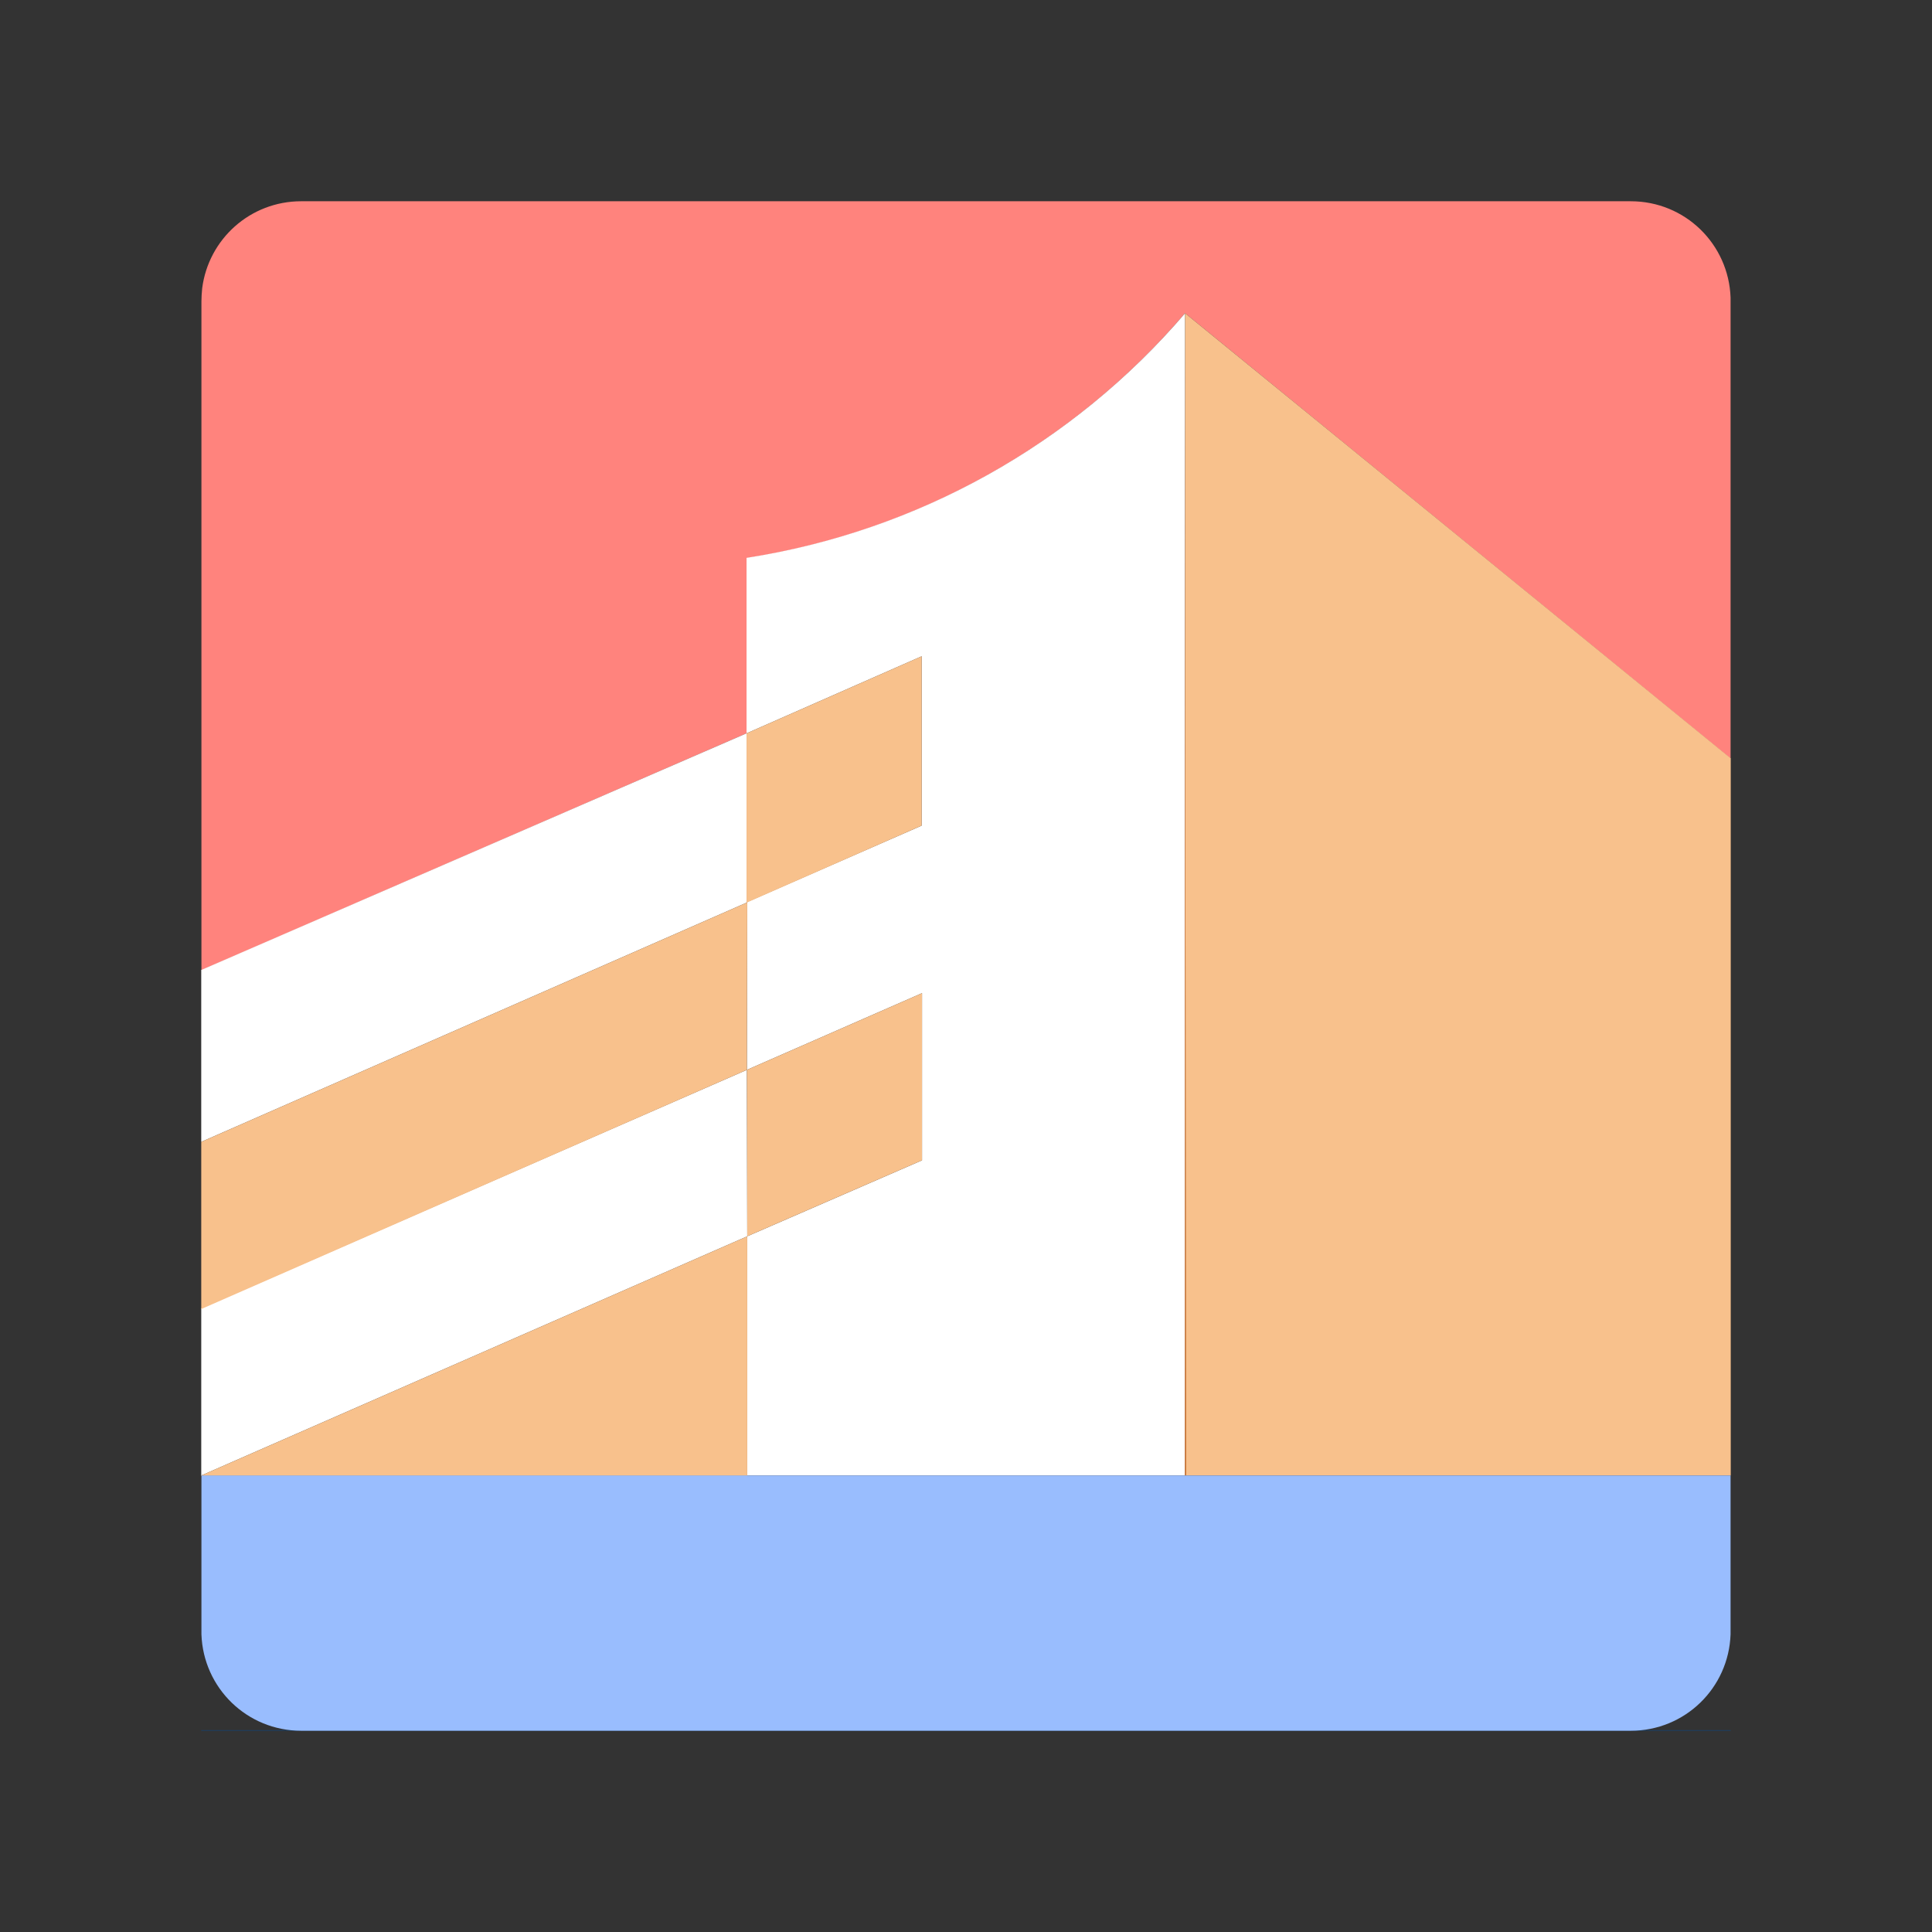 <?xml version="1.0" encoding="UTF-8" standalone="no"?>
<svg
   xmlns:dc="http://purl.org/dc/elements/1.1/"
   xmlns:cc="http://creativecommons.org/ns#"
   xmlns:rdf="http://www.w3.org/1999/02/22-rdf-syntax-ns#"
   xmlns:svg="http://www.w3.org/2000/svg"
   xmlns="http://www.w3.org/2000/svg"
   xmlns:sodipodi="http://sodipodi.sourceforge.net/DTD/sodipodi-0.dtd"
   xmlns:inkscape="http://www.inkscape.org/namespaces/inkscape"
   sodipodi:docname="bancoestado.svg"
   inkscape:version="1.0.1 (3bc2e813f5, 2020-09-07)"
   version="1.1"
   id="svg2"
   viewBox="0 0 192 192"
   height="192"
   width="192"
   inkscape:export-filename="/home/jphilippe/inkscape/icônes/delta-github/png/bancoestado.png"
   inkscape:export-xdpi="96"
   inkscape:export-ydpi="96">
  <rect x="0" y="0" width="192" height="192" fill="#333333" stroke="none"/>
  <sodipodi:namedview
     inkscape:document-rotation="0"
     inkscape:window-maximized="1"
     inkscape:window-y="0"
     inkscape:window-x="36"
     inkscape:window-height="1052"
     inkscape:window-width="1884"
     units="px"
     showgrid="false"
     inkscape:current-layer="layer1"
     inkscape:document-units="px"
     inkscape:cy="-38.710964"
     inkscape:cx="151.29415"
     inkscape:zoom="1.4142136"
     inkscape:pageshadow="2"
     inkscape:pageopacity="0.0"
     borderopacity="1.0"
     bordercolor="#666666"
     pagecolor="#ffffff"
     id="base"
     inkscape:snap-bbox="false"
     inkscape:object-paths="true"
     inkscape:snap-nodes="true"
     showguides="true"
     inkscape:guide-bbox="true"
     inkscape:snap-object-midpoints="true"
     inkscape:snap-center="true"
     inkscape:snap-global="true"
     inkscape:snap-intersection-paths="true"
     inkscape:snap-smooth-nodes="true"
     inkscape:snap-midpoints="true" />
  <defs
     id="defs4" />
  <g
     transform="translate(0,-860.362)"
     id="layer1"
     inkscape:groupmode="layer"
     inkscape:label="Calque 1">
    <path
       id="path1261"
       style="fill:#ff837d;fill-opacity:1;stroke-width:3.522"
       d="m 29.936,880.362 c -5.068,0 -9.217,3.76 -9.844,8.652 -0.045,0.462 -0.074,0.903 -0.074,1.299 v 66.473 l 54.174,-23.545 v -17.404 c 16.968,-2.651 32.427,-11.287 43.582,-24.346 l 54.209,44.252 v -45.799 c -0.186,-5.337 -4.533,-9.582 -9.918,-9.582 z" />
    <path
       d="M 172,1032.308 H 20 v 0.036 H 172 Z"
       fill="#004e9c"
       id="path1259"
       style="stroke-width:3.522" />
    <path
       d="M 74.262,1006.993 H 117.773 V 891.492 c -11.16,13.045 -26.62,21.667 -43.583,24.309 v 17.44 l -54.191,23.517 v 17.081 l 54.191,-23.769 v -16.829 l 17.404,-7.659 v 16.829 l -17.333,7.587 -0.035,16.685 17.404,-7.623 v 16.613 l -17.369,7.551 -0.035,-16.541 L 20,990.38 v 16.613 l 54.262,-23.769 z"
       fill="#ffffff"
       id="path1263"
       style="stroke-width:3.522"
       sodipodi:nodetypes="ccccccccccccccccccccc" />
    <path
       d="m 74.227,966.683 0.035,-16.613 h -0.071 l -54.191,23.769 v 16.613 z"
       fill="#ee8600"
       id="path1265"
       style="fill:#f8c18c;fill-opacity:1;stroke-width:3.522"
       sodipodi:nodetypes="cccccc" />
    <path
       d="m 74.262,983.224 -54.262,23.77 v 0.036 h 54.262 z"
       fill="#ee8600"
       id="path1267"
       style="fill:#f8c18c;fill-opacity:1;stroke-width:3.522"
       sodipodi:nodetypes="ccccc" />
    <path
       d="m 91.595,942.41 v -16.829 l -17.404,7.659 v 16.829 z"
       fill="#ee8600"
       id="path1269"
       style="fill:#f8c18c;fill-opacity:1;stroke-width:3.907"
       sodipodi:nodetypes="ccccc" />
    <path
       d="m 74.262,983.224 17.369,-7.551 v -16.613 l -17.404,7.623 z"
       fill="#ee8600"
       id="path1271"
       style="fill:#f8c18c;fill-opacity:1;stroke-width:3.522"
       sodipodi:nodetypes="ccccc" />
    <path
       d="M 117.845,1006.993 H 172 v -71.271 l -54.226,-44.23 z"
       fill="#ee8600"
       id="path1273"
       style="fill:#f8c18c;fill-opacity:1;stroke-width:3.522" />
    <path
       d="m 117.774,1006.993 h 0.071 l -0.071,-115.501 z"
       fill="#ff6b00"
       id="path1275"
       style="stroke-width:3.522" />
    <path
       id="path1277"
       style="fill:#99bdfe;fill-opacity:1;stroke-width:3.522"
       d="m 20.018,1006.993 v 15.787 c 0.186,5.338 4.533,9.582 9.918,9.582 H 162.064 c 5.385,0 9.732,-4.245 9.918,-9.582 v -15.787 h -54.139 -0.07 -43.51 z" />
  </g>
  <style
     type="text/css"
     id="style853">
	.st0{fill:#FFFFFF;}
</style>
  <style
     type="text/css"
     id="style853-9">
	.st0{fill:#FFFFFF;}
</style>
  <style
     type="text/css"
     id="style853-3">
	.st0{fill:#FFFFFF;}
</style>
  <style
     type="text/css"
     id="style909">
	.st0{fill:#343E46;}
	.st1{fill:#BB0034;}
	.st2{fill:#FFFFFF;}
	.st3{fill:#EA8215;}
	.st4{fill:#EC6B00;}
	.st5{fill:#D57E2A;}
	.st6{fill:#0F4D95;}
	.st7{fill:#0056B4;}
	.st8{fill:none;}
</style>
</svg>
